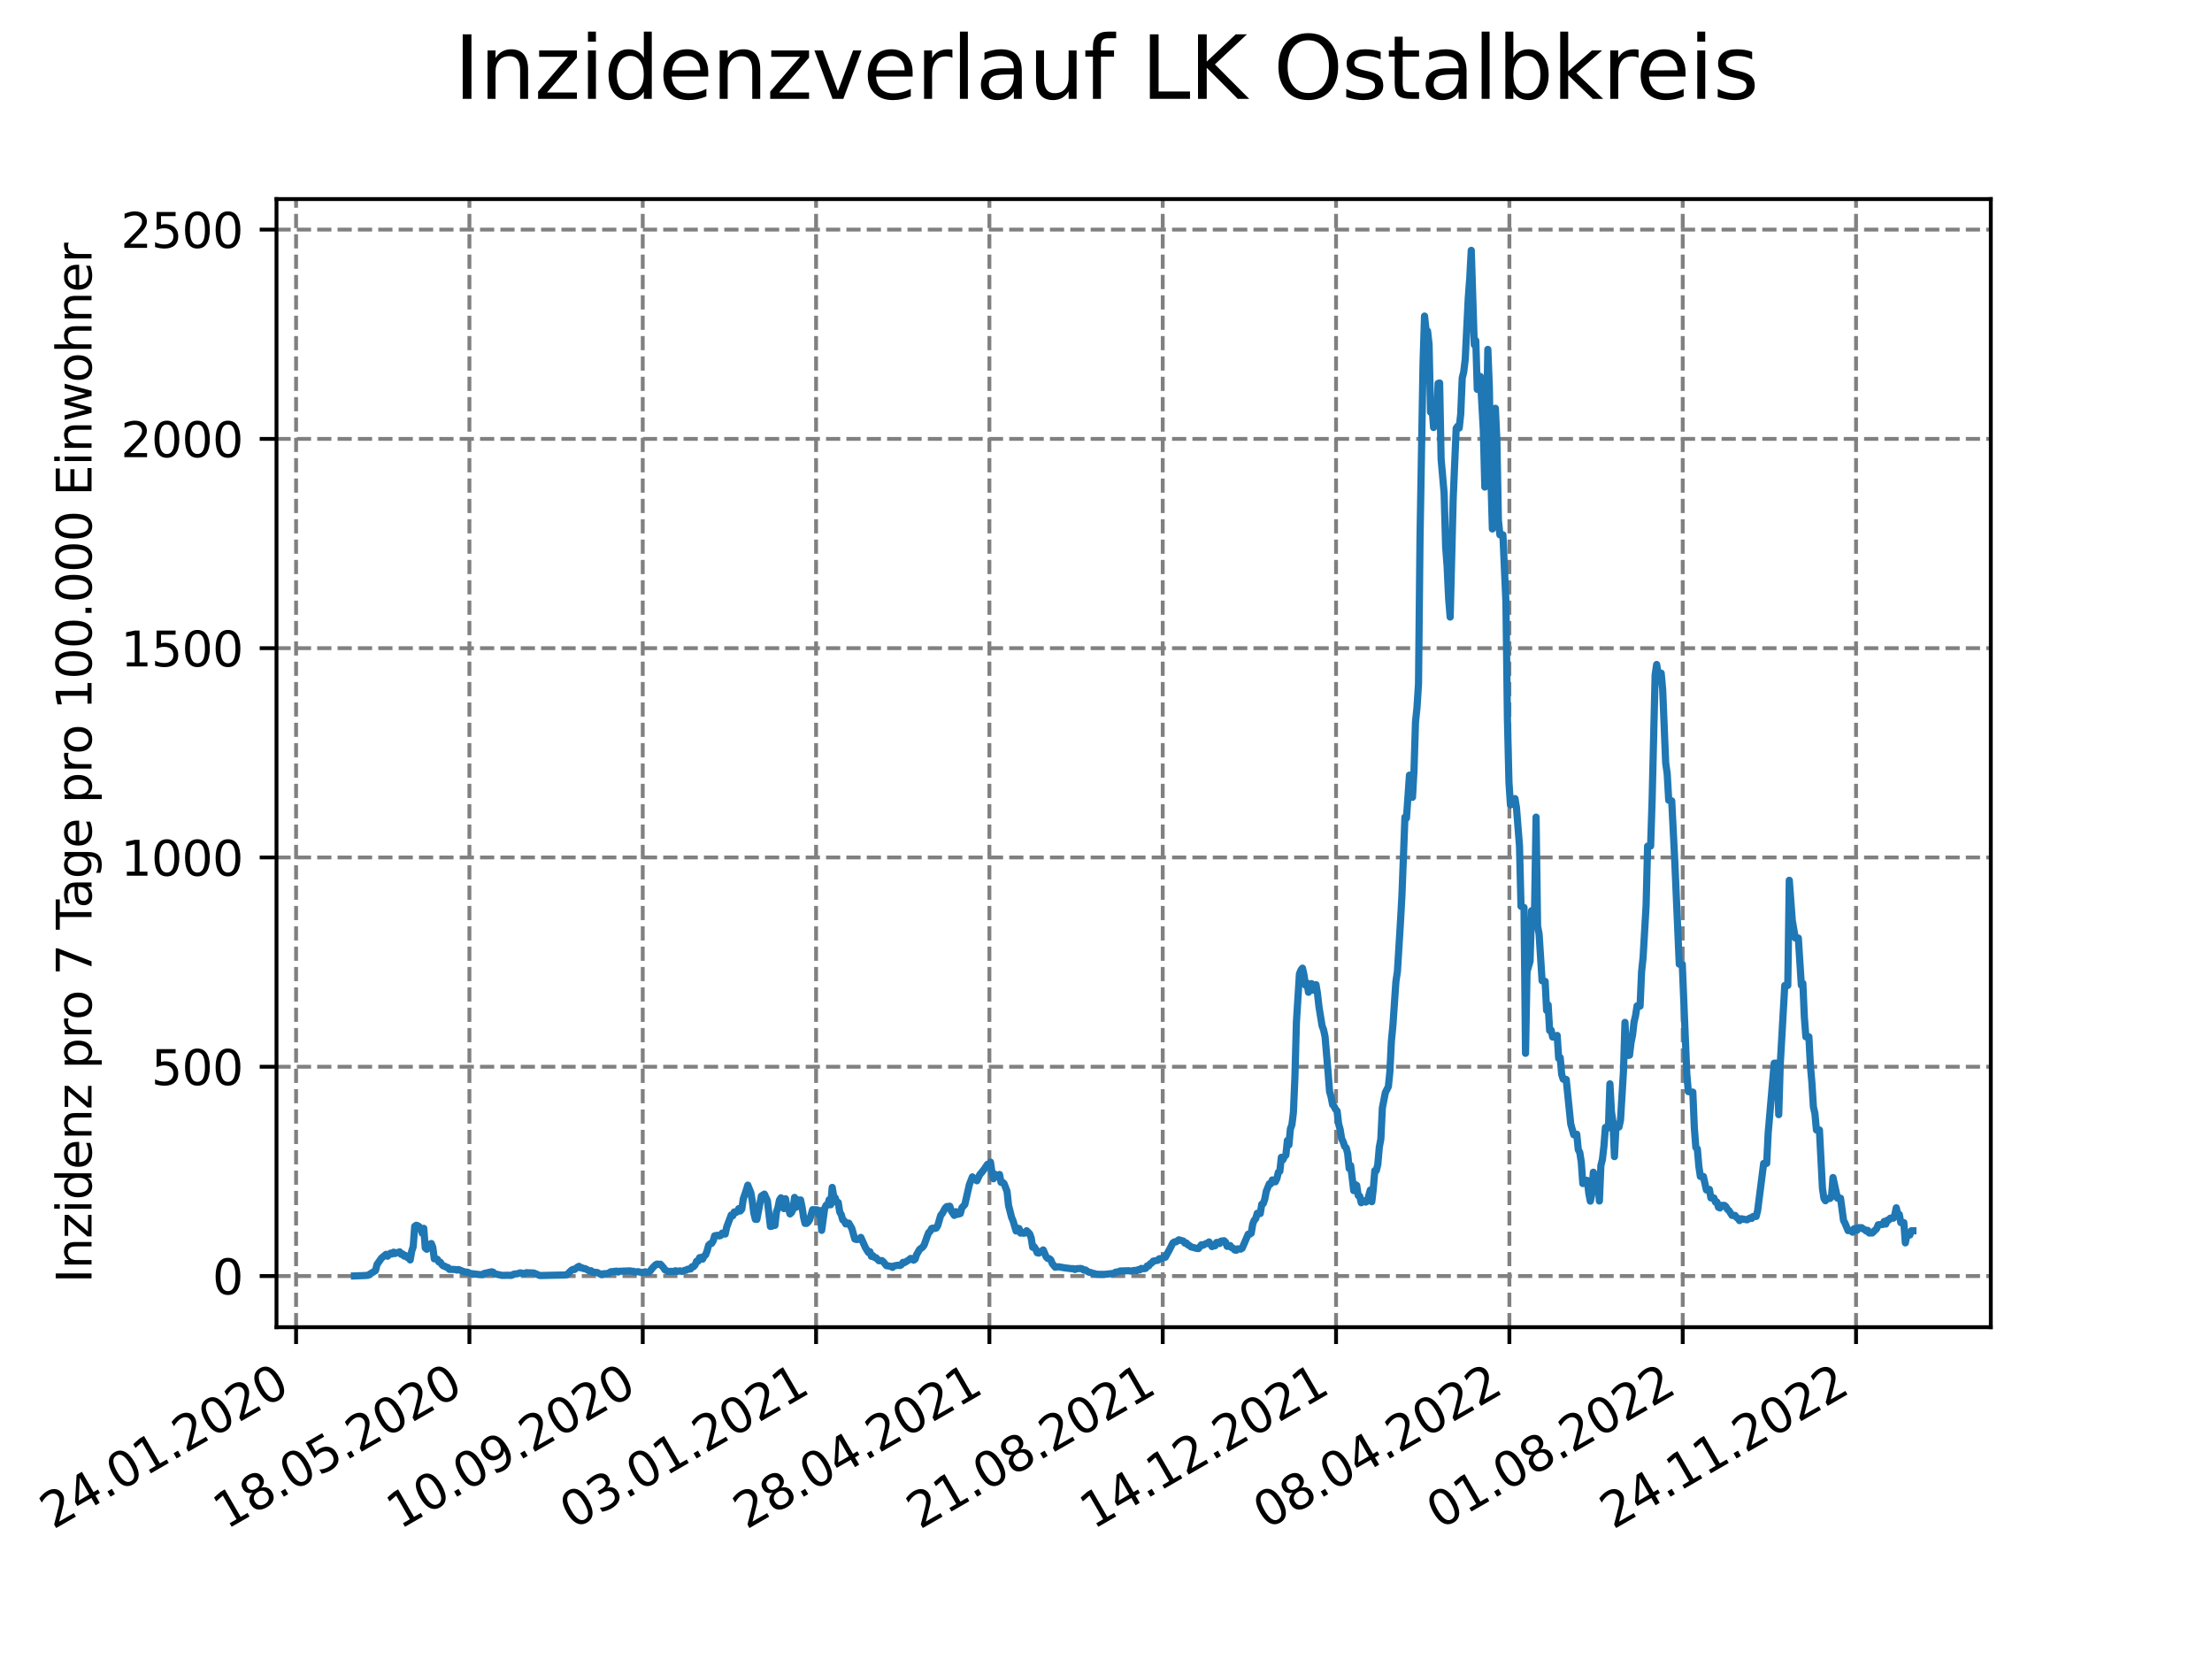 <?xml version="1.0" encoding="utf-8" standalone="no"?>
<!DOCTYPE svg PUBLIC "-//W3C//DTD SVG 1.1//EN"
  "http://www.w3.org/Graphics/SVG/1.1/DTD/svg11.dtd">
<svg xmlns:xlink="http://www.w3.org/1999/xlink" width="460.8pt" height="345.6pt" viewBox="0 0 460.8 345.6" xmlns="http://www.w3.org/2000/svg" version="1.1">
 <defs>
  <style type="text/css">*{stroke-linejoin: round; stroke-linecap: butt}</style>
 </defs>
 <g id="figure_1">
  <g id="patch_1">
   <path d="M 0 345.6 
L 460.8 345.6 
L 460.8 0 
L 0 0 
z
" style="fill: #ffffff"/>
  </g>
  <g id="axes_1">
   <g id="patch_2">
    <path d="M 57.6 276.48 
L 414.72 276.48 
L 414.72 41.472 
L 57.6 41.472 
z
" style="fill: #ffffff"/>
   </g>
   <g id="matplotlib.axis_1">
    <g id="xtick_1">
     <g id="line2d_1">
      <path d="M 61.679 276.48 
L 61.679 41.472 
" clip-path="url(#p5f5714849e)" style="fill: none; stroke-dasharray: 2.96,1.28; stroke-dashoffset: 0; stroke: #808080; stroke-width: 0.8"/>
     </g>
     <g id="line2d_2">
      <defs>
       <path id="m0edb2f6155" d="M 0 0 
L 0 3.5 
" style="stroke: #000000; stroke-width: 0.8"/>
      </defs>
      <g>
       <use xlink:href="#m0edb2f6155" x="61.679" y="276.48" style="stroke: #000000; stroke-width: 0.8"/>
      </g>
     </g>
     <g id="text_1">
      <!-- 24.01.2020 -->
      <g transform="translate(11.054 318.689) rotate(-30) scale(0.1 -0.1)">
       <defs>
        <path id="DejaVuSans-32" d="M 1228 531 
L 3431 531 
L 3431 0 
L 469 0 
L 469 531 
Q 828 903 1448 1529 
Q 2069 2156 2228 2338 
Q 2531 2678 2651 2914 
Q 2772 3150 2772 3378 
Q 2772 3750 2511 3984 
Q 2250 4219 1831 4219 
Q 1534 4219 1204 4116 
Q 875 4013 500 3803 
L 500 4441 
Q 881 4594 1212 4672 
Q 1544 4750 1819 4750 
Q 2544 4750 2975 4387 
Q 3406 4025 3406 3419 
Q 3406 3131 3298 2873 
Q 3191 2616 2906 2266 
Q 2828 2175 2409 1742 
Q 1991 1309 1228 531 
z
" transform="scale(0.016)"/>
        <path id="DejaVuSans-34" d="M 2419 4116 
L 825 1625 
L 2419 1625 
L 2419 4116 
z
M 2253 4666 
L 3047 4666 
L 3047 1625 
L 3713 1625 
L 3713 1100 
L 3047 1100 
L 3047 0 
L 2419 0 
L 2419 1100 
L 313 1100 
L 313 1709 
L 2253 4666 
z
" transform="scale(0.016)"/>
        <path id="DejaVuSans-2e" d="M 684 794 
L 1344 794 
L 1344 0 
L 684 0 
L 684 794 
z
" transform="scale(0.016)"/>
        <path id="DejaVuSans-30" d="M 2034 4250 
Q 1547 4250 1301 3770 
Q 1056 3291 1056 2328 
Q 1056 1369 1301 889 
Q 1547 409 2034 409 
Q 2525 409 2770 889 
Q 3016 1369 3016 2328 
Q 3016 3291 2770 3770 
Q 2525 4250 2034 4250 
z
M 2034 4750 
Q 2819 4750 3233 4129 
Q 3647 3509 3647 2328 
Q 3647 1150 3233 529 
Q 2819 -91 2034 -91 
Q 1250 -91 836 529 
Q 422 1150 422 2328 
Q 422 3509 836 4129 
Q 1250 4750 2034 4750 
z
" transform="scale(0.016)"/>
        <path id="DejaVuSans-31" d="M 794 531 
L 1825 531 
L 1825 4091 
L 703 3866 
L 703 4441 
L 1819 4666 
L 2450 4666 
L 2450 531 
L 3481 531 
L 3481 0 
L 794 0 
L 794 531 
z
" transform="scale(0.016)"/>
       </defs>
       <use xlink:href="#DejaVuSans-32"/>
       <use xlink:href="#DejaVuSans-34" x="63.623"/>
       <use xlink:href="#DejaVuSans-2e" x="127.246"/>
       <use xlink:href="#DejaVuSans-30" x="159.033"/>
       <use xlink:href="#DejaVuSans-31" x="222.656"/>
       <use xlink:href="#DejaVuSans-2e" x="286.279"/>
       <use xlink:href="#DejaVuSans-32" x="318.066"/>
       <use xlink:href="#DejaVuSans-30" x="381.689"/>
       <use xlink:href="#DejaVuSans-32" x="445.312"/>
       <use xlink:href="#DejaVuSans-30" x="508.936"/>
      </g>
     </g>
    </g>
    <g id="xtick_2">
     <g id="line2d_3">
      <path d="M 97.787 276.48 
L 97.787 41.472 
" clip-path="url(#p5f5714849e)" style="fill: none; stroke-dasharray: 2.96,1.28; stroke-dashoffset: 0; stroke: #808080; stroke-width: 0.8"/>
     </g>
     <g id="line2d_4">
      <g>
       <use xlink:href="#m0edb2f6155" x="97.787" y="276.48" style="stroke: #000000; stroke-width: 0.8"/>
      </g>
     </g>
     <g id="text_2">
      <!-- 18.05.2020 -->
      <g transform="translate(47.162 318.689) rotate(-30) scale(0.1 -0.1)">
       <defs>
        <path id="DejaVuSans-38" d="M 2034 2216 
Q 1584 2216 1326 1975 
Q 1069 1734 1069 1313 
Q 1069 891 1326 650 
Q 1584 409 2034 409 
Q 2484 409 2743 651 
Q 3003 894 3003 1313 
Q 3003 1734 2745 1975 
Q 2488 2216 2034 2216 
z
M 1403 2484 
Q 997 2584 770 2862 
Q 544 3141 544 3541 
Q 544 4100 942 4425 
Q 1341 4750 2034 4750 
Q 2731 4750 3128 4425 
Q 3525 4100 3525 3541 
Q 3525 3141 3298 2862 
Q 3072 2584 2669 2484 
Q 3125 2378 3379 2068 
Q 3634 1759 3634 1313 
Q 3634 634 3220 271 
Q 2806 -91 2034 -91 
Q 1263 -91 848 271 
Q 434 634 434 1313 
Q 434 1759 690 2068 
Q 947 2378 1403 2484 
z
M 1172 3481 
Q 1172 3119 1398 2916 
Q 1625 2713 2034 2713 
Q 2441 2713 2670 2916 
Q 2900 3119 2900 3481 
Q 2900 3844 2670 4047 
Q 2441 4250 2034 4250 
Q 1625 4250 1398 4047 
Q 1172 3844 1172 3481 
z
" transform="scale(0.016)"/>
        <path id="DejaVuSans-35" d="M 691 4666 
L 3169 4666 
L 3169 4134 
L 1269 4134 
L 1269 2991 
Q 1406 3038 1543 3061 
Q 1681 3084 1819 3084 
Q 2600 3084 3056 2656 
Q 3513 2228 3513 1497 
Q 3513 744 3044 326 
Q 2575 -91 1722 -91 
Q 1428 -91 1123 -41 
Q 819 9 494 109 
L 494 744 
Q 775 591 1075 516 
Q 1375 441 1709 441 
Q 2250 441 2565 725 
Q 2881 1009 2881 1497 
Q 2881 1984 2565 2268 
Q 2250 2553 1709 2553 
Q 1456 2553 1204 2497 
Q 953 2441 691 2322 
L 691 4666 
z
" transform="scale(0.016)"/>
       </defs>
       <use xlink:href="#DejaVuSans-31"/>
       <use xlink:href="#DejaVuSans-38" x="63.623"/>
       <use xlink:href="#DejaVuSans-2e" x="127.246"/>
       <use xlink:href="#DejaVuSans-30" x="159.033"/>
       <use xlink:href="#DejaVuSans-35" x="222.656"/>
       <use xlink:href="#DejaVuSans-2e" x="286.279"/>
       <use xlink:href="#DejaVuSans-32" x="318.066"/>
       <use xlink:href="#DejaVuSans-30" x="381.689"/>
       <use xlink:href="#DejaVuSans-32" x="445.312"/>
       <use xlink:href="#DejaVuSans-30" x="508.936"/>
      </g>
     </g>
    </g>
    <g id="xtick_3">
     <g id="line2d_5">
      <path d="M 133.894 276.48 
L 133.894 41.472 
" clip-path="url(#p5f5714849e)" style="fill: none; stroke-dasharray: 2.96,1.28; stroke-dashoffset: 0; stroke: #808080; stroke-width: 0.8"/>
     </g>
     <g id="line2d_6">
      <g>
       <use xlink:href="#m0edb2f6155" x="133.894" y="276.48" style="stroke: #000000; stroke-width: 0.8"/>
      </g>
     </g>
     <g id="text_3">
      <!-- 10.09.2020 -->
      <g transform="translate(83.269 318.689) rotate(-30) scale(0.1 -0.1)">
       <defs>
        <path id="DejaVuSans-39" d="M 703 97 
L 703 672 
Q 941 559 1184 500 
Q 1428 441 1663 441 
Q 2288 441 2617 861 
Q 2947 1281 2994 2138 
Q 2813 1869 2534 1725 
Q 2256 1581 1919 1581 
Q 1219 1581 811 2004 
Q 403 2428 403 3163 
Q 403 3881 828 4315 
Q 1253 4750 1959 4750 
Q 2769 4750 3195 4129 
Q 3622 3509 3622 2328 
Q 3622 1225 3098 567 
Q 2575 -91 1691 -91 
Q 1453 -91 1209 -44 
Q 966 3 703 97 
z
M 1959 2075 
Q 2384 2075 2632 2365 
Q 2881 2656 2881 3163 
Q 2881 3666 2632 3958 
Q 2384 4250 1959 4250 
Q 1534 4250 1286 3958 
Q 1038 3666 1038 3163 
Q 1038 2656 1286 2365 
Q 1534 2075 1959 2075 
z
" transform="scale(0.016)"/>
       </defs>
       <use xlink:href="#DejaVuSans-31"/>
       <use xlink:href="#DejaVuSans-30" x="63.623"/>
       <use xlink:href="#DejaVuSans-2e" x="127.246"/>
       <use xlink:href="#DejaVuSans-30" x="159.033"/>
       <use xlink:href="#DejaVuSans-39" x="222.656"/>
       <use xlink:href="#DejaVuSans-2e" x="286.279"/>
       <use xlink:href="#DejaVuSans-32" x="318.066"/>
       <use xlink:href="#DejaVuSans-30" x="381.689"/>
       <use xlink:href="#DejaVuSans-32" x="445.312"/>
       <use xlink:href="#DejaVuSans-30" x="508.936"/>
      </g>
     </g>
    </g>
    <g id="xtick_4">
     <g id="line2d_7">
      <path d="M 170.002 276.48 
L 170.002 41.472 
" clip-path="url(#p5f5714849e)" style="fill: none; stroke-dasharray: 2.96,1.28; stroke-dashoffset: 0; stroke: #808080; stroke-width: 0.8"/>
     </g>
     <g id="line2d_8">
      <g>
       <use xlink:href="#m0edb2f6155" x="170.002" y="276.48" style="stroke: #000000; stroke-width: 0.8"/>
      </g>
     </g>
     <g id="text_4">
      <!-- 03.01.2021 -->
      <g transform="translate(119.377 318.689) rotate(-30) scale(0.1 -0.1)">
       <defs>
        <path id="DejaVuSans-33" d="M 2597 2516 
Q 3050 2419 3304 2112 
Q 3559 1806 3559 1356 
Q 3559 666 3084 287 
Q 2609 -91 1734 -91 
Q 1441 -91 1130 -33 
Q 819 25 488 141 
L 488 750 
Q 750 597 1062 519 
Q 1375 441 1716 441 
Q 2309 441 2620 675 
Q 2931 909 2931 1356 
Q 2931 1769 2642 2001 
Q 2353 2234 1838 2234 
L 1294 2234 
L 1294 2753 
L 1863 2753 
Q 2328 2753 2575 2939 
Q 2822 3125 2822 3475 
Q 2822 3834 2567 4026 
Q 2313 4219 1838 4219 
Q 1578 4219 1281 4162 
Q 984 4106 628 3988 
L 628 4550 
Q 988 4650 1302 4700 
Q 1616 4750 1894 4750 
Q 2613 4750 3031 4423 
Q 3450 4097 3450 3541 
Q 3450 3153 3228 2886 
Q 3006 2619 2597 2516 
z
" transform="scale(0.016)"/>
       </defs>
       <use xlink:href="#DejaVuSans-30"/>
       <use xlink:href="#DejaVuSans-33" x="63.623"/>
       <use xlink:href="#DejaVuSans-2e" x="127.246"/>
       <use xlink:href="#DejaVuSans-30" x="159.033"/>
       <use xlink:href="#DejaVuSans-31" x="222.656"/>
       <use xlink:href="#DejaVuSans-2e" x="286.279"/>
       <use xlink:href="#DejaVuSans-32" x="318.066"/>
       <use xlink:href="#DejaVuSans-30" x="381.689"/>
       <use xlink:href="#DejaVuSans-32" x="445.312"/>
       <use xlink:href="#DejaVuSans-31" x="508.936"/>
      </g>
     </g>
    </g>
    <g id="xtick_5">
     <g id="line2d_9">
      <path d="M 206.11 276.48 
L 206.11 41.472 
" clip-path="url(#p5f5714849e)" style="fill: none; stroke-dasharray: 2.96,1.28; stroke-dashoffset: 0; stroke: #808080; stroke-width: 0.8"/>
     </g>
     <g id="line2d_10">
      <g>
       <use xlink:href="#m0edb2f6155" x="206.11" y="276.48" style="stroke: #000000; stroke-width: 0.8"/>
      </g>
     </g>
     <g id="text_5">
      <!-- 28.04.2021 -->
      <g transform="translate(155.484 318.689) rotate(-30) scale(0.1 -0.1)">
       <use xlink:href="#DejaVuSans-32"/>
       <use xlink:href="#DejaVuSans-38" x="63.623"/>
       <use xlink:href="#DejaVuSans-2e" x="127.246"/>
       <use xlink:href="#DejaVuSans-30" x="159.033"/>
       <use xlink:href="#DejaVuSans-34" x="222.656"/>
       <use xlink:href="#DejaVuSans-2e" x="286.279"/>
       <use xlink:href="#DejaVuSans-32" x="318.066"/>
       <use xlink:href="#DejaVuSans-30" x="381.689"/>
       <use xlink:href="#DejaVuSans-32" x="445.312"/>
       <use xlink:href="#DejaVuSans-31" x="508.936"/>
      </g>
     </g>
    </g>
    <g id="xtick_6">
     <g id="line2d_11">
      <path d="M 242.217 276.48 
L 242.217 41.472 
" clip-path="url(#p5f5714849e)" style="fill: none; stroke-dasharray: 2.96,1.28; stroke-dashoffset: 0; stroke: #808080; stroke-width: 0.8"/>
     </g>
     <g id="line2d_12">
      <g>
       <use xlink:href="#m0edb2f6155" x="242.217" y="276.48" style="stroke: #000000; stroke-width: 0.8"/>
      </g>
     </g>
     <g id="text_6">
      <!-- 21.08.2021 -->
      <g transform="translate(191.592 318.689) rotate(-30) scale(0.1 -0.1)">
       <use xlink:href="#DejaVuSans-32"/>
       <use xlink:href="#DejaVuSans-31" x="63.623"/>
       <use xlink:href="#DejaVuSans-2e" x="127.246"/>
       <use xlink:href="#DejaVuSans-30" x="159.033"/>
       <use xlink:href="#DejaVuSans-38" x="222.656"/>
       <use xlink:href="#DejaVuSans-2e" x="286.279"/>
       <use xlink:href="#DejaVuSans-32" x="318.066"/>
       <use xlink:href="#DejaVuSans-30" x="381.689"/>
       <use xlink:href="#DejaVuSans-32" x="445.312"/>
       <use xlink:href="#DejaVuSans-31" x="508.936"/>
      </g>
     </g>
    </g>
    <g id="xtick_7">
     <g id="line2d_13">
      <path d="M 278.325 276.48 
L 278.325 41.472 
" clip-path="url(#p5f5714849e)" style="fill: none; stroke-dasharray: 2.96,1.28; stroke-dashoffset: 0; stroke: #808080; stroke-width: 0.8"/>
     </g>
     <g id="line2d_14">
      <g>
       <use xlink:href="#m0edb2f6155" x="278.325" y="276.48" style="stroke: #000000; stroke-width: 0.8"/>
      </g>
     </g>
     <g id="text_7">
      <!-- 14.12.2021 -->
      <g transform="translate(227.7 318.689) rotate(-30) scale(0.1 -0.1)">
       <use xlink:href="#DejaVuSans-31"/>
       <use xlink:href="#DejaVuSans-34" x="63.623"/>
       <use xlink:href="#DejaVuSans-2e" x="127.246"/>
       <use xlink:href="#DejaVuSans-31" x="159.033"/>
       <use xlink:href="#DejaVuSans-32" x="222.656"/>
       <use xlink:href="#DejaVuSans-2e" x="286.279"/>
       <use xlink:href="#DejaVuSans-32" x="318.066"/>
       <use xlink:href="#DejaVuSans-30" x="381.689"/>
       <use xlink:href="#DejaVuSans-32" x="445.312"/>
       <use xlink:href="#DejaVuSans-31" x="508.936"/>
      </g>
     </g>
    </g>
    <g id="xtick_8">
     <g id="line2d_15">
      <path d="M 314.432 276.48 
L 314.432 41.472 
" clip-path="url(#p5f5714849e)" style="fill: none; stroke-dasharray: 2.96,1.28; stroke-dashoffset: 0; stroke: #808080; stroke-width: 0.8"/>
     </g>
     <g id="line2d_16">
      <g>
       <use xlink:href="#m0edb2f6155" x="314.432" y="276.48" style="stroke: #000000; stroke-width: 0.8"/>
      </g>
     </g>
     <g id="text_8">
      <!-- 08.04.2022 -->
      <g transform="translate(263.807 318.689) rotate(-30) scale(0.1 -0.1)">
       <use xlink:href="#DejaVuSans-30"/>
       <use xlink:href="#DejaVuSans-38" x="63.623"/>
       <use xlink:href="#DejaVuSans-2e" x="127.246"/>
       <use xlink:href="#DejaVuSans-30" x="159.033"/>
       <use xlink:href="#DejaVuSans-34" x="222.656"/>
       <use xlink:href="#DejaVuSans-2e" x="286.279"/>
       <use xlink:href="#DejaVuSans-32" x="318.066"/>
       <use xlink:href="#DejaVuSans-30" x="381.689"/>
       <use xlink:href="#DejaVuSans-32" x="445.312"/>
       <use xlink:href="#DejaVuSans-32" x="508.936"/>
      </g>
     </g>
    </g>
    <g id="xtick_9">
     <g id="line2d_17">
      <path d="M 350.54 276.48 
L 350.54 41.472 
" clip-path="url(#p5f5714849e)" style="fill: none; stroke-dasharray: 2.96,1.28; stroke-dashoffset: 0; stroke: #808080; stroke-width: 0.8"/>
     </g>
     <g id="line2d_18">
      <g>
       <use xlink:href="#m0edb2f6155" x="350.54" y="276.48" style="stroke: #000000; stroke-width: 0.8"/>
      </g>
     </g>
     <g id="text_9">
      <!-- 01.08.2022 -->
      <g transform="translate(299.915 318.689) rotate(-30) scale(0.1 -0.1)">
       <use xlink:href="#DejaVuSans-30"/>
       <use xlink:href="#DejaVuSans-31" x="63.623"/>
       <use xlink:href="#DejaVuSans-2e" x="127.246"/>
       <use xlink:href="#DejaVuSans-30" x="159.033"/>
       <use xlink:href="#DejaVuSans-38" x="222.656"/>
       <use xlink:href="#DejaVuSans-2e" x="286.279"/>
       <use xlink:href="#DejaVuSans-32" x="318.066"/>
       <use xlink:href="#DejaVuSans-30" x="381.689"/>
       <use xlink:href="#DejaVuSans-32" x="445.312"/>
       <use xlink:href="#DejaVuSans-32" x="508.936"/>
      </g>
     </g>
    </g>
    <g id="xtick_10">
     <g id="line2d_19">
      <path d="M 386.648 276.48 
L 386.648 41.472 
" clip-path="url(#p5f5714849e)" style="fill: none; stroke-dasharray: 2.96,1.28; stroke-dashoffset: 0; stroke: #808080; stroke-width: 0.8"/>
     </g>
     <g id="line2d_20">
      <g>
       <use xlink:href="#m0edb2f6155" x="386.648" y="276.48" style="stroke: #000000; stroke-width: 0.8"/>
      </g>
     </g>
     <g id="text_10">
      <!-- 24.11.2022 -->
      <g transform="translate(336.022 318.689) rotate(-30) scale(0.1 -0.1)">
       <use xlink:href="#DejaVuSans-32"/>
       <use xlink:href="#DejaVuSans-34" x="63.623"/>
       <use xlink:href="#DejaVuSans-2e" x="127.246"/>
       <use xlink:href="#DejaVuSans-31" x="159.033"/>
       <use xlink:href="#DejaVuSans-31" x="222.656"/>
       <use xlink:href="#DejaVuSans-2e" x="286.279"/>
       <use xlink:href="#DejaVuSans-32" x="318.066"/>
       <use xlink:href="#DejaVuSans-30" x="381.689"/>
       <use xlink:href="#DejaVuSans-32" x="445.312"/>
       <use xlink:href="#DejaVuSans-32" x="508.936"/>
      </g>
     </g>
    </g>
   </g>
   <g id="matplotlib.axis_2">
    <g id="ytick_1">
     <g id="line2d_21">
      <path d="M 57.6 265.826 
L 414.72 265.826 
" clip-path="url(#p5f5714849e)" style="fill: none; stroke-dasharray: 2.96,1.28; stroke-dashoffset: 0; stroke: #808080; stroke-width: 0.8"/>
     </g>
     <g id="line2d_22">
      <defs>
       <path id="ma115afb978" d="M 0 0 
L -3.5 0 
" style="stroke: #000000; stroke-width: 0.8"/>
      </defs>
      <g>
       <use xlink:href="#ma115afb978" x="57.6" y="265.826" style="stroke: #000000; stroke-width: 0.8"/>
      </g>
     </g>
     <g id="text_11">
      <!-- 0 -->
      <g transform="translate(44.237 269.625) scale(0.1 -0.1)">
       <use xlink:href="#DejaVuSans-30"/>
      </g>
     </g>
    </g>
    <g id="ytick_2">
     <g id="line2d_23">
      <path d="M 57.6 222.227 
L 414.72 222.227 
" clip-path="url(#p5f5714849e)" style="fill: none; stroke-dasharray: 2.96,1.28; stroke-dashoffset: 0; stroke: #808080; stroke-width: 0.8"/>
     </g>
     <g id="line2d_24">
      <g>
       <use xlink:href="#ma115afb978" x="57.6" y="222.227" style="stroke: #000000; stroke-width: 0.8"/>
      </g>
     </g>
     <g id="text_12">
      <!-- 500 -->
      <g transform="translate(31.512 226.026) scale(0.1 -0.1)">
       <use xlink:href="#DejaVuSans-35"/>
       <use xlink:href="#DejaVuSans-30" x="63.623"/>
       <use xlink:href="#DejaVuSans-30" x="127.246"/>
      </g>
     </g>
    </g>
    <g id="ytick_3">
     <g id="line2d_25">
      <path d="M 57.6 178.628 
L 414.72 178.628 
" clip-path="url(#p5f5714849e)" style="fill: none; stroke-dasharray: 2.96,1.28; stroke-dashoffset: 0; stroke: #808080; stroke-width: 0.8"/>
     </g>
     <g id="line2d_26">
      <g>
       <use xlink:href="#ma115afb978" x="57.6" y="178.628" style="stroke: #000000; stroke-width: 0.8"/>
      </g>
     </g>
     <g id="text_13">
      <!-- 1000 -->
      <g transform="translate(25.15 182.428) scale(0.1 -0.1)">
       <use xlink:href="#DejaVuSans-31"/>
       <use xlink:href="#DejaVuSans-30" x="63.623"/>
       <use xlink:href="#DejaVuSans-30" x="127.246"/>
       <use xlink:href="#DejaVuSans-30" x="190.869"/>
      </g>
     </g>
    </g>
    <g id="ytick_4">
     <g id="line2d_27">
      <path d="M 57.6 135.03 
L 414.72 135.03 
" clip-path="url(#p5f5714849e)" style="fill: none; stroke-dasharray: 2.96,1.28; stroke-dashoffset: 0; stroke: #808080; stroke-width: 0.8"/>
     </g>
     <g id="line2d_28">
      <g>
       <use xlink:href="#ma115afb978" x="57.6" y="135.03" style="stroke: #000000; stroke-width: 0.8"/>
      </g>
     </g>
     <g id="text_14">
      <!-- 1500 -->
      <g transform="translate(25.15 138.829) scale(0.1 -0.1)">
       <use xlink:href="#DejaVuSans-31"/>
       <use xlink:href="#DejaVuSans-35" x="63.623"/>
       <use xlink:href="#DejaVuSans-30" x="127.246"/>
       <use xlink:href="#DejaVuSans-30" x="190.869"/>
      </g>
     </g>
    </g>
    <g id="ytick_5">
     <g id="line2d_29">
      <path d="M 57.6 91.431 
L 414.72 91.431 
" clip-path="url(#p5f5714849e)" style="fill: none; stroke-dasharray: 2.96,1.28; stroke-dashoffset: 0; stroke: #808080; stroke-width: 0.8"/>
     </g>
     <g id="line2d_30">
      <g>
       <use xlink:href="#ma115afb978" x="57.6" y="91.431" style="stroke: #000000; stroke-width: 0.8"/>
      </g>
     </g>
     <g id="text_15">
      <!-- 2000 -->
      <g transform="translate(25.15 95.231) scale(0.1 -0.1)">
       <use xlink:href="#DejaVuSans-32"/>
       <use xlink:href="#DejaVuSans-30" x="63.623"/>
       <use xlink:href="#DejaVuSans-30" x="127.246"/>
       <use xlink:href="#DejaVuSans-30" x="190.869"/>
      </g>
     </g>
    </g>
    <g id="ytick_6">
     <g id="line2d_31">
      <path d="M 57.6 47.833 
L 414.72 47.833 
" clip-path="url(#p5f5714849e)" style="fill: none; stroke-dasharray: 2.96,1.28; stroke-dashoffset: 0; stroke: #808080; stroke-width: 0.8"/>
     </g>
     <g id="line2d_32">
      <g>
       <use xlink:href="#ma115afb978" x="57.6" y="47.833" style="stroke: #000000; stroke-width: 0.8"/>
      </g>
     </g>
     <g id="text_16">
      <!-- 2500 -->
      <g transform="translate(25.15 51.632) scale(0.1 -0.1)">
       <use xlink:href="#DejaVuSans-32"/>
       <use xlink:href="#DejaVuSans-35" x="63.623"/>
       <use xlink:href="#DejaVuSans-30" x="127.246"/>
       <use xlink:href="#DejaVuSans-30" x="190.869"/>
      </g>
     </g>
    </g>
    <g id="text_17">
     <!-- Inzidenz pro 7 Tage pro 100.000 Einwohner -->
     <g transform="translate(19.07 267.301) rotate(-90) scale(0.1 -0.1)">
      <defs>
       <path id="DejaVuSans-49" d="M 628 4666 
L 1259 4666 
L 1259 0 
L 628 0 
L 628 4666 
z
" transform="scale(0.016)"/>
       <path id="DejaVuSans-6e" d="M 3513 2113 
L 3513 0 
L 2938 0 
L 2938 2094 
Q 2938 2591 2744 2837 
Q 2550 3084 2163 3084 
Q 1697 3084 1428 2787 
Q 1159 2491 1159 1978 
L 1159 0 
L 581 0 
L 581 3500 
L 1159 3500 
L 1159 2956 
Q 1366 3272 1645 3428 
Q 1925 3584 2291 3584 
Q 2894 3584 3203 3211 
Q 3513 2838 3513 2113 
z
" transform="scale(0.016)"/>
       <path id="DejaVuSans-7a" d="M 353 3500 
L 3084 3500 
L 3084 2975 
L 922 459 
L 3084 459 
L 3084 0 
L 275 0 
L 275 525 
L 2438 3041 
L 353 3041 
L 353 3500 
z
" transform="scale(0.016)"/>
       <path id="DejaVuSans-69" d="M 603 3500 
L 1178 3500 
L 1178 0 
L 603 0 
L 603 3500 
z
M 603 4863 
L 1178 4863 
L 1178 4134 
L 603 4134 
L 603 4863 
z
" transform="scale(0.016)"/>
       <path id="DejaVuSans-64" d="M 2906 2969 
L 2906 4863 
L 3481 4863 
L 3481 0 
L 2906 0 
L 2906 525 
Q 2725 213 2448 61 
Q 2172 -91 1784 -91 
Q 1150 -91 751 415 
Q 353 922 353 1747 
Q 353 2572 751 3078 
Q 1150 3584 1784 3584 
Q 2172 3584 2448 3432 
Q 2725 3281 2906 2969 
z
M 947 1747 
Q 947 1113 1208 752 
Q 1469 391 1925 391 
Q 2381 391 2643 752 
Q 2906 1113 2906 1747 
Q 2906 2381 2643 2742 
Q 2381 3103 1925 3103 
Q 1469 3103 1208 2742 
Q 947 2381 947 1747 
z
" transform="scale(0.016)"/>
       <path id="DejaVuSans-65" d="M 3597 1894 
L 3597 1613 
L 953 1613 
Q 991 1019 1311 708 
Q 1631 397 2203 397 
Q 2534 397 2845 478 
Q 3156 559 3463 722 
L 3463 178 
Q 3153 47 2828 -22 
Q 2503 -91 2169 -91 
Q 1331 -91 842 396 
Q 353 884 353 1716 
Q 353 2575 817 3079 
Q 1281 3584 2069 3584 
Q 2775 3584 3186 3129 
Q 3597 2675 3597 1894 
z
M 3022 2063 
Q 3016 2534 2758 2815 
Q 2500 3097 2075 3097 
Q 1594 3097 1305 2825 
Q 1016 2553 972 2059 
L 3022 2063 
z
" transform="scale(0.016)"/>
       <path id="DejaVuSans-20" transform="scale(0.016)"/>
       <path id="DejaVuSans-70" d="M 1159 525 
L 1159 -1331 
L 581 -1331 
L 581 3500 
L 1159 3500 
L 1159 2969 
Q 1341 3281 1617 3432 
Q 1894 3584 2278 3584 
Q 2916 3584 3314 3078 
Q 3713 2572 3713 1747 
Q 3713 922 3314 415 
Q 2916 -91 2278 -91 
Q 1894 -91 1617 61 
Q 1341 213 1159 525 
z
M 3116 1747 
Q 3116 2381 2855 2742 
Q 2594 3103 2138 3103 
Q 1681 3103 1420 2742 
Q 1159 2381 1159 1747 
Q 1159 1113 1420 752 
Q 1681 391 2138 391 
Q 2594 391 2855 752 
Q 3116 1113 3116 1747 
z
" transform="scale(0.016)"/>
       <path id="DejaVuSans-72" d="M 2631 2963 
Q 2534 3019 2420 3045 
Q 2306 3072 2169 3072 
Q 1681 3072 1420 2755 
Q 1159 2438 1159 1844 
L 1159 0 
L 581 0 
L 581 3500 
L 1159 3500 
L 1159 2956 
Q 1341 3275 1631 3429 
Q 1922 3584 2338 3584 
Q 2397 3584 2469 3576 
Q 2541 3569 2628 3553 
L 2631 2963 
z
" transform="scale(0.016)"/>
       <path id="DejaVuSans-6f" d="M 1959 3097 
Q 1497 3097 1228 2736 
Q 959 2375 959 1747 
Q 959 1119 1226 758 
Q 1494 397 1959 397 
Q 2419 397 2687 759 
Q 2956 1122 2956 1747 
Q 2956 2369 2687 2733 
Q 2419 3097 1959 3097 
z
M 1959 3584 
Q 2709 3584 3137 3096 
Q 3566 2609 3566 1747 
Q 3566 888 3137 398 
Q 2709 -91 1959 -91 
Q 1206 -91 779 398 
Q 353 888 353 1747 
Q 353 2609 779 3096 
Q 1206 3584 1959 3584 
z
" transform="scale(0.016)"/>
       <path id="DejaVuSans-37" d="M 525 4666 
L 3525 4666 
L 3525 4397 
L 1831 0 
L 1172 0 
L 2766 4134 
L 525 4134 
L 525 4666 
z
" transform="scale(0.016)"/>
       <path id="DejaVuSans-54" d="M -19 4666 
L 3928 4666 
L 3928 4134 
L 2272 4134 
L 2272 0 
L 1638 0 
L 1638 4134 
L -19 4134 
L -19 4666 
z
" transform="scale(0.016)"/>
       <path id="DejaVuSans-61" d="M 2194 1759 
Q 1497 1759 1228 1600 
Q 959 1441 959 1056 
Q 959 750 1161 570 
Q 1363 391 1709 391 
Q 2188 391 2477 730 
Q 2766 1069 2766 1631 
L 2766 1759 
L 2194 1759 
z
M 3341 1997 
L 3341 0 
L 2766 0 
L 2766 531 
Q 2569 213 2275 61 
Q 1981 -91 1556 -91 
Q 1019 -91 701 211 
Q 384 513 384 1019 
Q 384 1609 779 1909 
Q 1175 2209 1959 2209 
L 2766 2209 
L 2766 2266 
Q 2766 2663 2505 2880 
Q 2244 3097 1772 3097 
Q 1472 3097 1187 3025 
Q 903 2953 641 2809 
L 641 3341 
Q 956 3463 1253 3523 
Q 1550 3584 1831 3584 
Q 2591 3584 2966 3190 
Q 3341 2797 3341 1997 
z
" transform="scale(0.016)"/>
       <path id="DejaVuSans-67" d="M 2906 1791 
Q 2906 2416 2648 2759 
Q 2391 3103 1925 3103 
Q 1463 3103 1205 2759 
Q 947 2416 947 1791 
Q 947 1169 1205 825 
Q 1463 481 1925 481 
Q 2391 481 2648 825 
Q 2906 1169 2906 1791 
z
M 3481 434 
Q 3481 -459 3084 -895 
Q 2688 -1331 1869 -1331 
Q 1566 -1331 1297 -1286 
Q 1028 -1241 775 -1147 
L 775 -588 
Q 1028 -725 1275 -790 
Q 1522 -856 1778 -856 
Q 2344 -856 2625 -561 
Q 2906 -266 2906 331 
L 2906 616 
Q 2728 306 2450 153 
Q 2172 0 1784 0 
Q 1141 0 747 490 
Q 353 981 353 1791 
Q 353 2603 747 3093 
Q 1141 3584 1784 3584 
Q 2172 3584 2450 3431 
Q 2728 3278 2906 2969 
L 2906 3500 
L 3481 3500 
L 3481 434 
z
" transform="scale(0.016)"/>
       <path id="DejaVuSans-45" d="M 628 4666 
L 3578 4666 
L 3578 4134 
L 1259 4134 
L 1259 2753 
L 3481 2753 
L 3481 2222 
L 1259 2222 
L 1259 531 
L 3634 531 
L 3634 0 
L 628 0 
L 628 4666 
z
" transform="scale(0.016)"/>
       <path id="DejaVuSans-77" d="M 269 3500 
L 844 3500 
L 1563 769 
L 2278 3500 
L 2956 3500 
L 3675 769 
L 4391 3500 
L 4966 3500 
L 4050 0 
L 3372 0 
L 2619 2869 
L 1863 0 
L 1184 0 
L 269 3500 
z
" transform="scale(0.016)"/>
       <path id="DejaVuSans-68" d="M 3513 2113 
L 3513 0 
L 2938 0 
L 2938 2094 
Q 2938 2591 2744 2837 
Q 2550 3084 2163 3084 
Q 1697 3084 1428 2787 
Q 1159 2491 1159 1978 
L 1159 0 
L 581 0 
L 581 4863 
L 1159 4863 
L 1159 2956 
Q 1366 3272 1645 3428 
Q 1925 3584 2291 3584 
Q 2894 3584 3203 3211 
Q 3513 2838 3513 2113 
z
" transform="scale(0.016)"/>
      </defs>
      <use xlink:href="#DejaVuSans-49"/>
      <use xlink:href="#DejaVuSans-6e" x="29.492"/>
      <use xlink:href="#DejaVuSans-7a" x="92.871"/>
      <use xlink:href="#DejaVuSans-69" x="145.361"/>
      <use xlink:href="#DejaVuSans-64" x="173.145"/>
      <use xlink:href="#DejaVuSans-65" x="236.621"/>
      <use xlink:href="#DejaVuSans-6e" x="298.145"/>
      <use xlink:href="#DejaVuSans-7a" x="361.523"/>
      <use xlink:href="#DejaVuSans-20" x="414.014"/>
      <use xlink:href="#DejaVuSans-70" x="445.801"/>
      <use xlink:href="#DejaVuSans-72" x="509.277"/>
      <use xlink:href="#DejaVuSans-6f" x="548.141"/>
      <use xlink:href="#DejaVuSans-20" x="609.322"/>
      <use xlink:href="#DejaVuSans-37" x="641.109"/>
      <use xlink:href="#DejaVuSans-20" x="704.732"/>
      <use xlink:href="#DejaVuSans-54" x="736.52"/>
      <use xlink:href="#DejaVuSans-61" x="781.104"/>
      <use xlink:href="#DejaVuSans-67" x="842.383"/>
      <use xlink:href="#DejaVuSans-65" x="905.859"/>
      <use xlink:href="#DejaVuSans-20" x="967.383"/>
      <use xlink:href="#DejaVuSans-70" x="999.17"/>
      <use xlink:href="#DejaVuSans-72" x="1062.646"/>
      <use xlink:href="#DejaVuSans-6f" x="1101.51"/>
      <use xlink:href="#DejaVuSans-20" x="1162.691"/>
      <use xlink:href="#DejaVuSans-31" x="1194.479"/>
      <use xlink:href="#DejaVuSans-30" x="1258.102"/>
      <use xlink:href="#DejaVuSans-30" x="1321.725"/>
      <use xlink:href="#DejaVuSans-2e" x="1385.348"/>
      <use xlink:href="#DejaVuSans-30" x="1417.135"/>
      <use xlink:href="#DejaVuSans-30" x="1480.758"/>
      <use xlink:href="#DejaVuSans-30" x="1544.381"/>
      <use xlink:href="#DejaVuSans-20" x="1608.004"/>
      <use xlink:href="#DejaVuSans-45" x="1639.791"/>
      <use xlink:href="#DejaVuSans-69" x="1702.975"/>
      <use xlink:href="#DejaVuSans-6e" x="1730.758"/>
      <use xlink:href="#DejaVuSans-77" x="1794.137"/>
      <use xlink:href="#DejaVuSans-6f" x="1875.924"/>
      <use xlink:href="#DejaVuSans-68" x="1937.105"/>
      <use xlink:href="#DejaVuSans-6e" x="2000.484"/>
      <use xlink:href="#DejaVuSans-65" x="2063.863"/>
      <use xlink:href="#DejaVuSans-72" x="2125.387"/>
     </g>
    </g>
   </g>
   <g id="line2d_33">
    <path d="M 73.833 265.798 
L 76.031 265.715 
L 76.659 265.659 
L 78.228 264.687 
L 78.542 263.41 
L 79.17 262.521 
L 79.484 262.077 
L 80.426 261.299 
L 80.74 261.688 
L 81.368 261.05 
L 81.682 261.216 
L 81.996 260.855 
L 82.31 261.133 
L 82.624 260.938 
L 82.938 260.938 
L 83.252 260.772 
L 83.566 261.299 
L 83.88 261.216 
L 84.194 261.66 
L 84.508 261.549 
L 84.822 261.938 
L 85.136 262.077 
L 85.45 262.466 
L 85.764 260.661 
L 86.078 259.689 
L 86.392 255.468 
L 86.706 255.246 
L 87.02 255.329 
L 87.334 255.552 
L 87.648 255.94 
L 87.962 256.912 
L 88.276 255.885 
L 88.59 259.967 
L 88.904 260.244 
L 89.218 259.217 
L 89.532 259.3 
L 89.846 259.05 
L 90.16 259.828 
L 90.474 262.244 
L 90.788 262.216 
L 91.102 262.327 
L 91.416 262.882 
L 91.73 262.938 
L 92.044 263.438 
L 92.358 263.715 
L 92.671 263.771 
L 92.985 263.993 
L 93.299 264.048 
L 93.613 264.437 
L 94.241 264.437 
L 94.869 264.465 
L 95.183 264.576 
L 95.497 264.465 
L 96.753 264.965 
L 97.381 265.02 
L 98.009 265.298 
L 99.893 265.52 
L 100.521 265.52 
L 100.835 265.298 
L 102.405 264.937 
L 102.719 265.02 
L 103.033 265.354 
L 104.603 265.687 
L 105.859 265.659 
L 106.487 265.687 
L 107.115 265.409 
L 107.742 265.354 
L 108.37 265.159 
L 109.312 265.326 
L 109.626 265.131 
L 111.196 265.187 
L 112.452 265.715 
L 117.476 265.603 
L 118.104 265.548 
L 119.046 264.604 
L 119.36 264.437 
L 119.674 264.465 
L 120.302 263.965 
L 120.616 263.799 
L 120.93 264.104 
L 121.244 264.104 
L 121.558 264.271 
L 121.872 264.271 
L 122.813 264.77 
L 123.127 264.715 
L 123.441 265.02 
L 124.383 265.076 
L 125.325 265.548 
L 125.639 265.354 
L 126.267 265.326 
L 126.895 265.187 
L 127.209 264.937 
L 128.465 264.798 
L 128.779 264.993 
L 129.093 264.826 
L 131.291 264.743 
L 131.605 264.854 
L 131.919 264.826 
L 132.233 264.993 
L 132.861 264.909 
L 133.803 265.104 
L 134.431 264.937 
L 134.745 265.076 
L 135.059 265.076 
L 135.373 264.854 
L 136.001 264.048 
L 136.629 263.438 
L 136.943 263.327 
L 137.257 263.41 
L 137.571 263.354 
L 138.198 264.048 
L 138.512 264.521 
L 139.14 264.854 
L 139.768 264.854 
L 140.396 264.854 
L 140.71 264.715 
L 141.024 264.854 
L 141.652 264.743 
L 141.966 264.854 
L 142.28 264.826 
L 142.594 264.632 
L 142.908 264.632 
L 143.222 264.409 
L 143.85 264.354 
L 144.164 263.882 
L 144.478 263.882 
L 144.792 263.521 
L 145.106 262.743 
L 145.42 262.743 
L 145.734 261.994 
L 146.048 261.938 
L 146.362 262.299 
L 146.676 261.688 
L 146.99 261.411 
L 147.304 260.578 
L 147.618 259.411 
L 147.932 259.106 
L 148.246 259.023 
L 148.56 258.523 
L 148.874 257.44 
L 149.502 257.329 
L 149.816 257.468 
L 150.13 257.384 
L 150.444 256.884 
L 151.072 257.079 
L 151.386 255.607 
L 152.328 253.108 
L 152.642 253.275 
L 152.955 252.469 
L 153.269 252.608 
L 153.583 252.414 
L 153.897 251.775 
L 154.211 252.275 
L 154.525 251.886 
L 154.839 249.748 
L 155.467 247.916 
L 155.781 246.888 
L 156.409 248.443 
L 156.723 250.248 
L 157.037 252.719 
L 157.351 253.997 
L 157.665 254.024 
L 158.607 249.165 
L 159.235 248.749 
L 159.863 250.137 
L 160.491 255.496 
L 160.805 255.441 
L 161.119 254.746 
L 161.433 255.274 
L 161.747 252.469 
L 162.061 251.553 
L 162.375 249.998 
L 162.689 249.526 
L 163.317 251.775 
L 163.631 249.72 
L 163.945 251.386 
L 164.259 251.72 
L 164.573 252.886 
L 164.887 252.608 
L 165.201 251.914 
L 165.515 249.443 
L 165.829 251.498 
L 166.143 249.915 
L 166.457 250.442 
L 166.771 249.97 
L 167.085 251.442 
L 167.399 253.58 
L 167.713 254.857 
L 168.027 254.857 
L 168.34 254.58 
L 168.654 254.108 
L 169.282 251.997 
L 170.224 252.025 
L 170.538 253.053 
L 170.852 252.192 
L 171.166 256.301 
L 171.794 251.692 
L 172.108 251.053 
L 172.422 251.053 
L 172.736 249.915 
L 173.05 250.97 
L 173.364 247.36 
L 173.678 249.248 
L 173.992 249.526 
L 174.306 250.47 
L 174.62 250.498 
L 174.934 252.497 
L 175.248 253.025 
L 175.562 254.135 
L 175.876 254.33 
L 176.19 254.968 
L 176.504 254.802 
L 176.818 254.802 
L 177.446 255.885 
L 178.074 258.106 
L 178.388 258.217 
L 179.016 258.162 
L 179.33 257.773 
L 180.272 259.883 
L 180.9 260.911 
L 181.214 260.744 
L 181.528 261.716 
L 181.842 261.577 
L 182.156 261.938 
L 182.47 261.994 
L 183.098 262.632 
L 183.725 262.605 
L 184.039 262.882 
L 184.667 263.66 
L 185.609 263.799 
L 185.923 264.021 
L 186.237 263.715 
L 187.179 263.549 
L 187.493 263.632 
L 187.807 263.438 
L 188.121 262.966 
L 188.435 263.021 
L 189.377 262.438 
L 189.691 262.16 
L 190.005 262.188 
L 190.319 262.521 
L 190.633 262.299 
L 190.947 261.355 
L 191.575 260.272 
L 192.203 259.8 
L 192.517 259.356 
L 193.145 257.579 
L 193.459 256.773 
L 193.773 256.496 
L 194.087 255.913 
L 194.401 255.829 
L 194.715 255.913 
L 195.029 255.829 
L 195.343 255.329 
L 195.971 253.164 
L 196.285 252.803 
L 196.913 251.664 
L 197.227 251.359 
L 197.855 251.275 
L 198.169 252.247 
L 198.796 253.191 
L 199.11 252.414 
L 199.424 252.969 
L 200.052 252.803 
L 200.366 251.609 
L 200.994 250.914 
L 201.936 246.777 
L 202.564 245.167 
L 202.878 245.611 
L 203.192 245.639 
L 203.506 245.972 
L 204.134 244.639 
L 204.448 244.306 
L 205.076 243.5 
L 205.704 242.556 
L 206.018 242.834 
L 206.332 242.084 
L 206.646 244.222 
L 206.96 245.555 
L 207.274 244.611 
L 207.588 244.972 
L 207.902 245.028 
L 208.216 244.667 
L 208.53 246.305 
L 208.844 246.277 
L 209.158 246.555 
L 209.786 248.193 
L 210.1 251.109 
L 210.728 253.58 
L 211.042 254.33 
L 211.67 256.44 
L 211.984 255.857 
L 212.298 255.94 
L 212.612 256.884 
L 212.926 256.718 
L 213.24 256.912 
L 213.553 256.857 
L 213.867 256.385 
L 214.495 257.023 
L 214.809 257.856 
L 215.123 259.828 
L 215.437 259.717 
L 215.751 260.217 
L 216.065 260.966 
L 216.379 261.05 
L 217.321 260.383 
L 217.949 261.855 
L 218.263 262.16 
L 218.577 262.188 
L 218.891 262.438 
L 219.205 263.215 
L 219.833 263.993 
L 220.461 263.882 
L 221.089 263.993 
L 221.717 264.104 
L 223.287 264.298 
L 223.601 264.271 
L 223.915 264.465 
L 224.229 264.298 
L 225.171 264.243 
L 225.485 264.354 
L 225.799 264.604 
L 226.113 264.548 
L 226.741 264.993 
L 227.369 265.131 
L 227.683 265.298 
L 227.997 265.298 
L 228.311 265.437 
L 228.938 265.465 
L 230.194 265.465 
L 231.764 265.298 
L 232.078 265.27 
L 232.392 265.02 
L 233.02 264.937 
L 233.334 264.77 
L 235.218 264.715 
L 235.532 264.798 
L 236.474 264.632 
L 236.788 264.715 
L 237.102 264.493 
L 237.416 264.548 
L 237.73 264.243 
L 238.358 264.298 
L 238.672 264.215 
L 238.986 263.715 
L 239.3 263.715 
L 239.614 263.271 
L 239.928 263.104 
L 240.242 262.716 
L 241.184 262.549 
L 241.498 262.216 
L 242.126 262.16 
L 242.44 261.855 
L 242.754 261.91 
L 243.696 260.189 
L 244.323 258.939 
L 244.637 258.717 
L 244.951 258.717 
L 245.579 258.273 
L 246.521 258.55 
L 246.835 258.967 
L 247.149 258.939 
L 247.463 259.328 
L 247.777 259.467 
L 248.091 259.744 
L 249.347 260.078 
L 249.661 260.105 
L 250.289 259.3 
L 250.603 259.411 
L 251.231 259.05 
L 251.545 259.05 
L 251.859 258.717 
L 252.487 259.689 
L 252.801 259.495 
L 253.115 259.522 
L 253.429 258.828 
L 253.743 258.828 
L 254.057 259.05 
L 254.371 258.55 
L 254.999 258.467 
L 255.313 258.773 
L 255.627 259.633 
L 255.941 259.633 
L 256.255 259.467 
L 256.569 259.911 
L 256.883 260.022 
L 257.197 260.383 
L 257.511 260.466 
L 257.825 260.161 
L 258.453 260.217 
L 258.767 260.022 
L 260.022 257.107 
L 260.336 257.107 
L 260.65 256.912 
L 260.964 254.996 
L 261.278 254.191 
L 261.592 253.858 
L 261.906 252.747 
L 262.534 252.803 
L 262.848 250.859 
L 263.162 250.72 
L 263.476 249.804 
L 263.79 248.165 
L 264.418 246.61 
L 264.732 246.61 
L 265.046 245.805 
L 265.36 246.138 
L 265.674 246.194 
L 265.988 245.527 
L 266.302 244.222 
L 266.616 244 
L 266.93 241.085 
L 267.244 241.612 
L 267.558 240.946 
L 267.872 240.64 
L 268.186 237.586 
L 268.5 238.53 
L 268.814 235.17 
L 269.128 234.309 
L 269.442 231.727 
L 269.756 224.396 
L 270.07 212.901 
L 270.698 202.877 
L 271.012 202.099 
L 271.326 201.683 
L 271.64 203.071 
L 271.954 205.237 
L 272.268 204.765 
L 272.582 206.708 
L 273.21 204.904 
L 273.524 206.264 
L 273.838 206.153 
L 274.151 205.126 
L 274.465 207.042 
L 274.779 209.818 
L 275.407 213.678 
L 275.721 214.511 
L 276.035 215.955 
L 276.663 223.369 
L 276.977 227.423 
L 277.291 228.478 
L 277.605 230.116 
L 277.919 230.477 
L 278.233 231.116 
L 278.547 231.449 
L 278.861 234.143 
L 279.175 235.281 
L 279.489 237.225 
L 279.803 237.864 
L 280.117 238.808 
L 280.431 239.113 
L 280.745 240.307 
L 281.059 243.417 
L 281.373 242.806 
L 282.001 248.027 
L 282.315 246.749 
L 282.629 246.944 
L 282.943 249.054 
L 283.257 249.193 
L 283.571 250.553 
L 283.885 250.165 
L 284.199 250.165 
L 284.513 250.415 
L 284.827 250.22 
L 285.455 247.916 
L 285.769 250.331 
L 286.083 247.61 
L 286.397 243.861 
L 286.711 243.861 
L 287.025 242.556 
L 287.339 238.947 
L 287.653 237.308 
L 287.967 230.838 
L 288.595 227.59 
L 289.222 226.368 
L 289.536 223.286 
L 289.85 216.899 
L 290.164 213.678 
L 290.792 204.487 
L 291.106 202.404 
L 291.734 192.214 
L 292.048 186.549 
L 292.676 170.222 
L 292.99 170.444 
L 293.618 161.475 
L 293.932 165.335 
L 294.246 166.084 
L 294.56 160.531 
L 294.874 150.424 
L 295.188 147.369 
L 295.502 142.482 
L 295.816 111.993 
L 296.444 75.701 
L 296.758 65.844 
L 297.072 68.704 
L 297.386 68.954 
L 297.7 71.758 
L 298.014 85.864 
L 298.328 84.975 
L 298.642 89.057 
L 298.956 85.198 
L 299.27 87.197 
L 299.584 79.866 
L 299.898 79.783 
L 300.212 95.638 
L 300.84 102.774 
L 301.154 113.826 
L 301.468 118.102 
L 301.782 124.739 
L 302.096 128.543 
L 302.724 103.913 
L 303.352 89.224 
L 303.666 88.78 
L 303.98 89.168 
L 304.293 86.281 
L 304.607 78.756 
L 304.921 77.478 
L 305.235 74.84 
L 305.863 62.123 
L 306.177 57.93 
L 306.491 52.154 
L 307.119 71.814 
L 307.433 70.953 
L 307.747 81.116 
L 308.061 80.699 
L 308.375 78.422 
L 309.003 89.613 
L 309.317 101.469 
L 309.631 90.446 
L 309.945 72.785 
L 310.259 80.671 
L 310.573 99.165 
L 310.887 110.188 
L 311.201 90.89 
L 311.515 85.059 
L 311.829 91.834 
L 312.143 108.356 
L 312.457 111.41 
L 313.085 111.41 
L 313.713 125.433 
L 314.027 149.868 
L 314.341 162.947 
L 314.655 167.667 
L 315.283 167.39 
L 315.597 166.362 
L 315.911 168.278 
L 316.539 176.247 
L 316.853 188.798 
L 317.481 189.048 
L 317.795 219.426 
L 318.109 202.377 
L 318.737 200.266 
L 319.051 189.715 
L 319.365 189.77 
L 319.678 189.687 
L 319.992 170.222 
L 320.306 192.88 
L 320.62 194.574 
L 321.248 204.32 
L 321.876 204.432 
L 322.19 210.485 
L 322.504 209.346 
L 322.818 214.678 
L 323.132 214.594 
L 323.446 216.038 
L 324.074 216.011 
L 324.388 215.705 
L 324.702 220.481 
L 325.016 220.315 
L 325.33 223.841 
L 325.644 224.813 
L 326.272 224.868 
L 327.214 234.143 
L 327.842 236.392 
L 328.47 236.281 
L 328.784 239.502 
L 329.098 240.085 
L 329.412 242.112 
L 329.726 246.555 
L 330.04 245.805 
L 330.668 245.916 
L 330.982 248.637 
L 331.296 250.22 
L 331.61 248.721 
L 331.924 244.195 
L 332.238 245.527 
L 332.866 245.472 
L 333.18 250.192 
L 333.494 242.806 
L 333.808 241.557 
L 334.122 238.836 
L 334.436 234.865 
L 335.063 234.948 
L 335.377 225.785 
L 335.691 231.56 
L 336.005 233.699 
L 336.319 240.946 
L 336.633 234.781 
L 337.261 234.781 
L 337.575 233.393 
L 338.203 223.091 
L 338.517 212.984 
L 338.831 219.898 
L 339.459 219.815 
L 339.773 217.177 
L 340.087 215.65 
L 340.401 212.901 
L 340.715 211.596 
L 341.029 209.541 
L 341.657 209.596 
L 341.971 202.46 
L 342.285 199.461 
L 342.913 188.66 
L 343.227 176.275 
L 343.855 176.247 
L 344.169 166.557 
L 344.797 140.594 
L 345.111 138.428 
L 345.425 140.316 
L 346.053 140.233 
L 346.367 143.676 
L 346.995 158.948 
L 347.309 161.197 
L 347.623 166.695 
L 348.251 166.834 
L 348.879 179.246 
L 349.82 200.849 
L 350.448 200.849 
L 351.39 223.674 
L 351.704 227.395 
L 352.332 227.506 
L 352.646 227.506 
L 352.96 234.948 
L 353.274 239.03 
L 353.588 239.335 
L 353.902 242.973 
L 354.216 245.083 
L 354.844 245.083 
L 355.472 247.888 
L 355.786 247.916 
L 356.1 247.777 
L 356.414 249.554 
L 357.042 249.554 
L 357.356 250.415 
L 357.67 250.415 
L 357.984 251.498 
L 358.298 251.636 
L 358.612 251.109 
L 359.24 251.109 
L 359.554 251.386 
L 359.868 251.942 
L 360.182 252.192 
L 360.81 253.191 
L 361.438 253.191 
L 361.752 253.608 
L 362.066 253.83 
L 362.38 254.274 
L 362.694 253.886 
L 363.95 254.108 
L 364.578 253.719 
L 364.891 253.83 
L 365.205 253.413 
L 365.833 253.413 
L 366.147 252.192 
L 367.403 242.362 
L 368.031 242.362 
L 368.345 236.003 
L 369.287 225.118 
L 369.601 221.481 
L 370.229 221.481 
L 370.543 232.199 
L 370.857 221.758 
L 371.799 205.292 
L 372.427 205.292 
L 372.741 183.384 
L 373.369 191.797 
L 373.997 195.407 
L 374.625 195.407 
L 375.253 205.237 
L 375.567 204.848 
L 375.881 211.901 
L 376.195 215.983 
L 376.823 215.983 
L 377.137 221.953 
L 377.451 225.535 
L 377.765 230.589 
L 378.079 231.949 
L 378.393 235.392 
L 379.021 235.392 
L 379.649 247.527 
L 379.962 249.665 
L 380.276 250.137 
L 380.59 249.665 
L 381.218 249.665 
L 381.532 249.332 
L 381.846 245.305 
L 382.788 249.609 
L 383.416 249.609 
L 384.044 254.247 
L 384.358 254.83 
L 384.986 256.357 
L 385.614 256.357 
L 385.928 256.69 
L 386.242 255.968 
L 386.556 255.913 
L 386.87 256.274 
L 387.184 255.746 
L 387.812 255.746 
L 388.126 256.024 
L 388.44 256.135 
L 388.754 256.44 
L 389.068 256.301 
L 389.382 256.857 
L 390.01 256.857 
L 390.952 255.94 
L 391.266 255.135 
L 392.208 255.08 
L 392.522 254.441 
L 392.836 254.996 
L 393.15 254.191 
L 393.464 254.163 
L 393.778 253.774 
L 394.406 253.774 
L 394.72 253.053 
L 395.034 251.609 
L 395.347 252.997 
L 395.661 252.997 
L 395.975 254.691 
L 396.603 254.691 
L 396.917 258.911 
L 397.231 257.412 
L 397.545 257.107 
L 397.859 257.273 
L 398.173 256.385 
L 398.487 256.385 
L 398.487 256.385 
" clip-path="url(#p5f5714849e)" style="fill: none; stroke: #1f77b4; stroke-width: 1.5; stroke-linecap: square"/>
   </g>
   <g id="patch_3">
    <path d="M 57.6 276.48 
L 57.6 41.472 
" style="fill: none; stroke: #000000; stroke-width: 0.8; stroke-linejoin: miter; stroke-linecap: square"/>
   </g>
   <g id="patch_4">
    <path d="M 414.72 276.48 
L 414.72 41.472 
" style="fill: none; stroke: #000000; stroke-width: 0.8; stroke-linejoin: miter; stroke-linecap: square"/>
   </g>
   <g id="patch_5">
    <path d="M 57.6 276.48 
L 414.72 276.48 
" style="fill: none; stroke: #000000; stroke-width: 0.8; stroke-linejoin: miter; stroke-linecap: square"/>
   </g>
   <g id="patch_6">
    <path d="M 57.6 41.472 
L 414.72 41.472 
" style="fill: none; stroke: #000000; stroke-width: 0.8; stroke-linejoin: miter; stroke-linecap: square"/>
   </g>
  </g>
  <g id="text_18">
   <!-- Inzidenzverlauf LK Ostalbkreis -->
   <g transform="translate(94.583 20.589) scale(0.18 -0.18)">
    <defs>
     <path id="DejaVuSans-76" d="M 191 3500 
L 800 3500 
L 1894 563 
L 2988 3500 
L 3597 3500 
L 2284 0 
L 1503 0 
L 191 3500 
z
" transform="scale(0.016)"/>
     <path id="DejaVuSans-6c" d="M 603 4863 
L 1178 4863 
L 1178 0 
L 603 0 
L 603 4863 
z
" transform="scale(0.016)"/>
     <path id="DejaVuSans-75" d="M 544 1381 
L 544 3500 
L 1119 3500 
L 1119 1403 
Q 1119 906 1312 657 
Q 1506 409 1894 409 
Q 2359 409 2629 706 
Q 2900 1003 2900 1516 
L 2900 3500 
L 3475 3500 
L 3475 0 
L 2900 0 
L 2900 538 
Q 2691 219 2414 64 
Q 2138 -91 1772 -91 
Q 1169 -91 856 284 
Q 544 659 544 1381 
z
M 1991 3584 
L 1991 3584 
z
" transform="scale(0.016)"/>
     <path id="DejaVuSans-66" d="M 2375 4863 
L 2375 4384 
L 1825 4384 
Q 1516 4384 1395 4259 
Q 1275 4134 1275 3809 
L 1275 3500 
L 2222 3500 
L 2222 3053 
L 1275 3053 
L 1275 0 
L 697 0 
L 697 3053 
L 147 3053 
L 147 3500 
L 697 3500 
L 697 3744 
Q 697 4328 969 4595 
Q 1241 4863 1831 4863 
L 2375 4863 
z
" transform="scale(0.016)"/>
     <path id="DejaVuSans-4c" d="M 628 4666 
L 1259 4666 
L 1259 531 
L 3531 531 
L 3531 0 
L 628 0 
L 628 4666 
z
" transform="scale(0.016)"/>
     <path id="DejaVuSans-4b" d="M 628 4666 
L 1259 4666 
L 1259 2694 
L 3353 4666 
L 4166 4666 
L 1850 2491 
L 4331 0 
L 3500 0 
L 1259 2247 
L 1259 0 
L 628 0 
L 628 4666 
z
" transform="scale(0.016)"/>
     <path id="DejaVuSans-4f" d="M 2522 4238 
Q 1834 4238 1429 3725 
Q 1025 3213 1025 2328 
Q 1025 1447 1429 934 
Q 1834 422 2522 422 
Q 3209 422 3611 934 
Q 4013 1447 4013 2328 
Q 4013 3213 3611 3725 
Q 3209 4238 2522 4238 
z
M 2522 4750 
Q 3503 4750 4090 4092 
Q 4678 3434 4678 2328 
Q 4678 1225 4090 567 
Q 3503 -91 2522 -91 
Q 1538 -91 948 565 
Q 359 1222 359 2328 
Q 359 3434 948 4092 
Q 1538 4750 2522 4750 
z
" transform="scale(0.016)"/>
     <path id="DejaVuSans-73" d="M 2834 3397 
L 2834 2853 
Q 2591 2978 2328 3040 
Q 2066 3103 1784 3103 
Q 1356 3103 1142 2972 
Q 928 2841 928 2578 
Q 928 2378 1081 2264 
Q 1234 2150 1697 2047 
L 1894 2003 
Q 2506 1872 2764 1633 
Q 3022 1394 3022 966 
Q 3022 478 2636 193 
Q 2250 -91 1575 -91 
Q 1294 -91 989 -36 
Q 684 19 347 128 
L 347 722 
Q 666 556 975 473 
Q 1284 391 1588 391 
Q 1994 391 2212 530 
Q 2431 669 2431 922 
Q 2431 1156 2273 1281 
Q 2116 1406 1581 1522 
L 1381 1569 
Q 847 1681 609 1914 
Q 372 2147 372 2553 
Q 372 3047 722 3315 
Q 1072 3584 1716 3584 
Q 2034 3584 2315 3537 
Q 2597 3491 2834 3397 
z
" transform="scale(0.016)"/>
     <path id="DejaVuSans-74" d="M 1172 4494 
L 1172 3500 
L 2356 3500 
L 2356 3053 
L 1172 3053 
L 1172 1153 
Q 1172 725 1289 603 
Q 1406 481 1766 481 
L 2356 481 
L 2356 0 
L 1766 0 
Q 1100 0 847 248 
Q 594 497 594 1153 
L 594 3053 
L 172 3053 
L 172 3500 
L 594 3500 
L 594 4494 
L 1172 4494 
z
" transform="scale(0.016)"/>
     <path id="DejaVuSans-62" d="M 3116 1747 
Q 3116 2381 2855 2742 
Q 2594 3103 2138 3103 
Q 1681 3103 1420 2742 
Q 1159 2381 1159 1747 
Q 1159 1113 1420 752 
Q 1681 391 2138 391 
Q 2594 391 2855 752 
Q 3116 1113 3116 1747 
z
M 1159 2969 
Q 1341 3281 1617 3432 
Q 1894 3584 2278 3584 
Q 2916 3584 3314 3078 
Q 3713 2572 3713 1747 
Q 3713 922 3314 415 
Q 2916 -91 2278 -91 
Q 1894 -91 1617 61 
Q 1341 213 1159 525 
L 1159 0 
L 581 0 
L 581 4863 
L 1159 4863 
L 1159 2969 
z
" transform="scale(0.016)"/>
     <path id="DejaVuSans-6b" d="M 581 4863 
L 1159 4863 
L 1159 1991 
L 2875 3500 
L 3609 3500 
L 1753 1863 
L 3688 0 
L 2938 0 
L 1159 1709 
L 1159 0 
L 581 0 
L 581 4863 
z
" transform="scale(0.016)"/>
    </defs>
    <use xlink:href="#DejaVuSans-49"/>
    <use xlink:href="#DejaVuSans-6e" x="29.492"/>
    <use xlink:href="#DejaVuSans-7a" x="92.871"/>
    <use xlink:href="#DejaVuSans-69" x="145.361"/>
    <use xlink:href="#DejaVuSans-64" x="173.145"/>
    <use xlink:href="#DejaVuSans-65" x="236.621"/>
    <use xlink:href="#DejaVuSans-6e" x="298.145"/>
    <use xlink:href="#DejaVuSans-7a" x="361.523"/>
    <use xlink:href="#DejaVuSans-76" x="414.014"/>
    <use xlink:href="#DejaVuSans-65" x="473.193"/>
    <use xlink:href="#DejaVuSans-72" x="534.717"/>
    <use xlink:href="#DejaVuSans-6c" x="575.83"/>
    <use xlink:href="#DejaVuSans-61" x="603.613"/>
    <use xlink:href="#DejaVuSans-75" x="664.893"/>
    <use xlink:href="#DejaVuSans-66" x="728.271"/>
    <use xlink:href="#DejaVuSans-20" x="763.477"/>
    <use xlink:href="#DejaVuSans-4c" x="795.264"/>
    <use xlink:href="#DejaVuSans-4b" x="850.977"/>
    <use xlink:href="#DejaVuSans-20" x="916.553"/>
    <use xlink:href="#DejaVuSans-4f" x="948.34"/>
    <use xlink:href="#DejaVuSans-73" x="1027.051"/>
    <use xlink:href="#DejaVuSans-74" x="1079.15"/>
    <use xlink:href="#DejaVuSans-61" x="1118.359"/>
    <use xlink:href="#DejaVuSans-6c" x="1179.639"/>
    <use xlink:href="#DejaVuSans-62" x="1207.422"/>
    <use xlink:href="#DejaVuSans-6b" x="1270.898"/>
    <use xlink:href="#DejaVuSans-72" x="1328.809"/>
    <use xlink:href="#DejaVuSans-65" x="1367.672"/>
    <use xlink:href="#DejaVuSans-69" x="1429.195"/>
    <use xlink:href="#DejaVuSans-73" x="1456.979"/>
   </g>
  </g>
 </g>
 <defs>
  <clipPath id="p5f5714849e">
   <rect x="57.6" y="41.472" width="357.12" height="235.008"/>
  </clipPath>
 </defs>
</svg>
